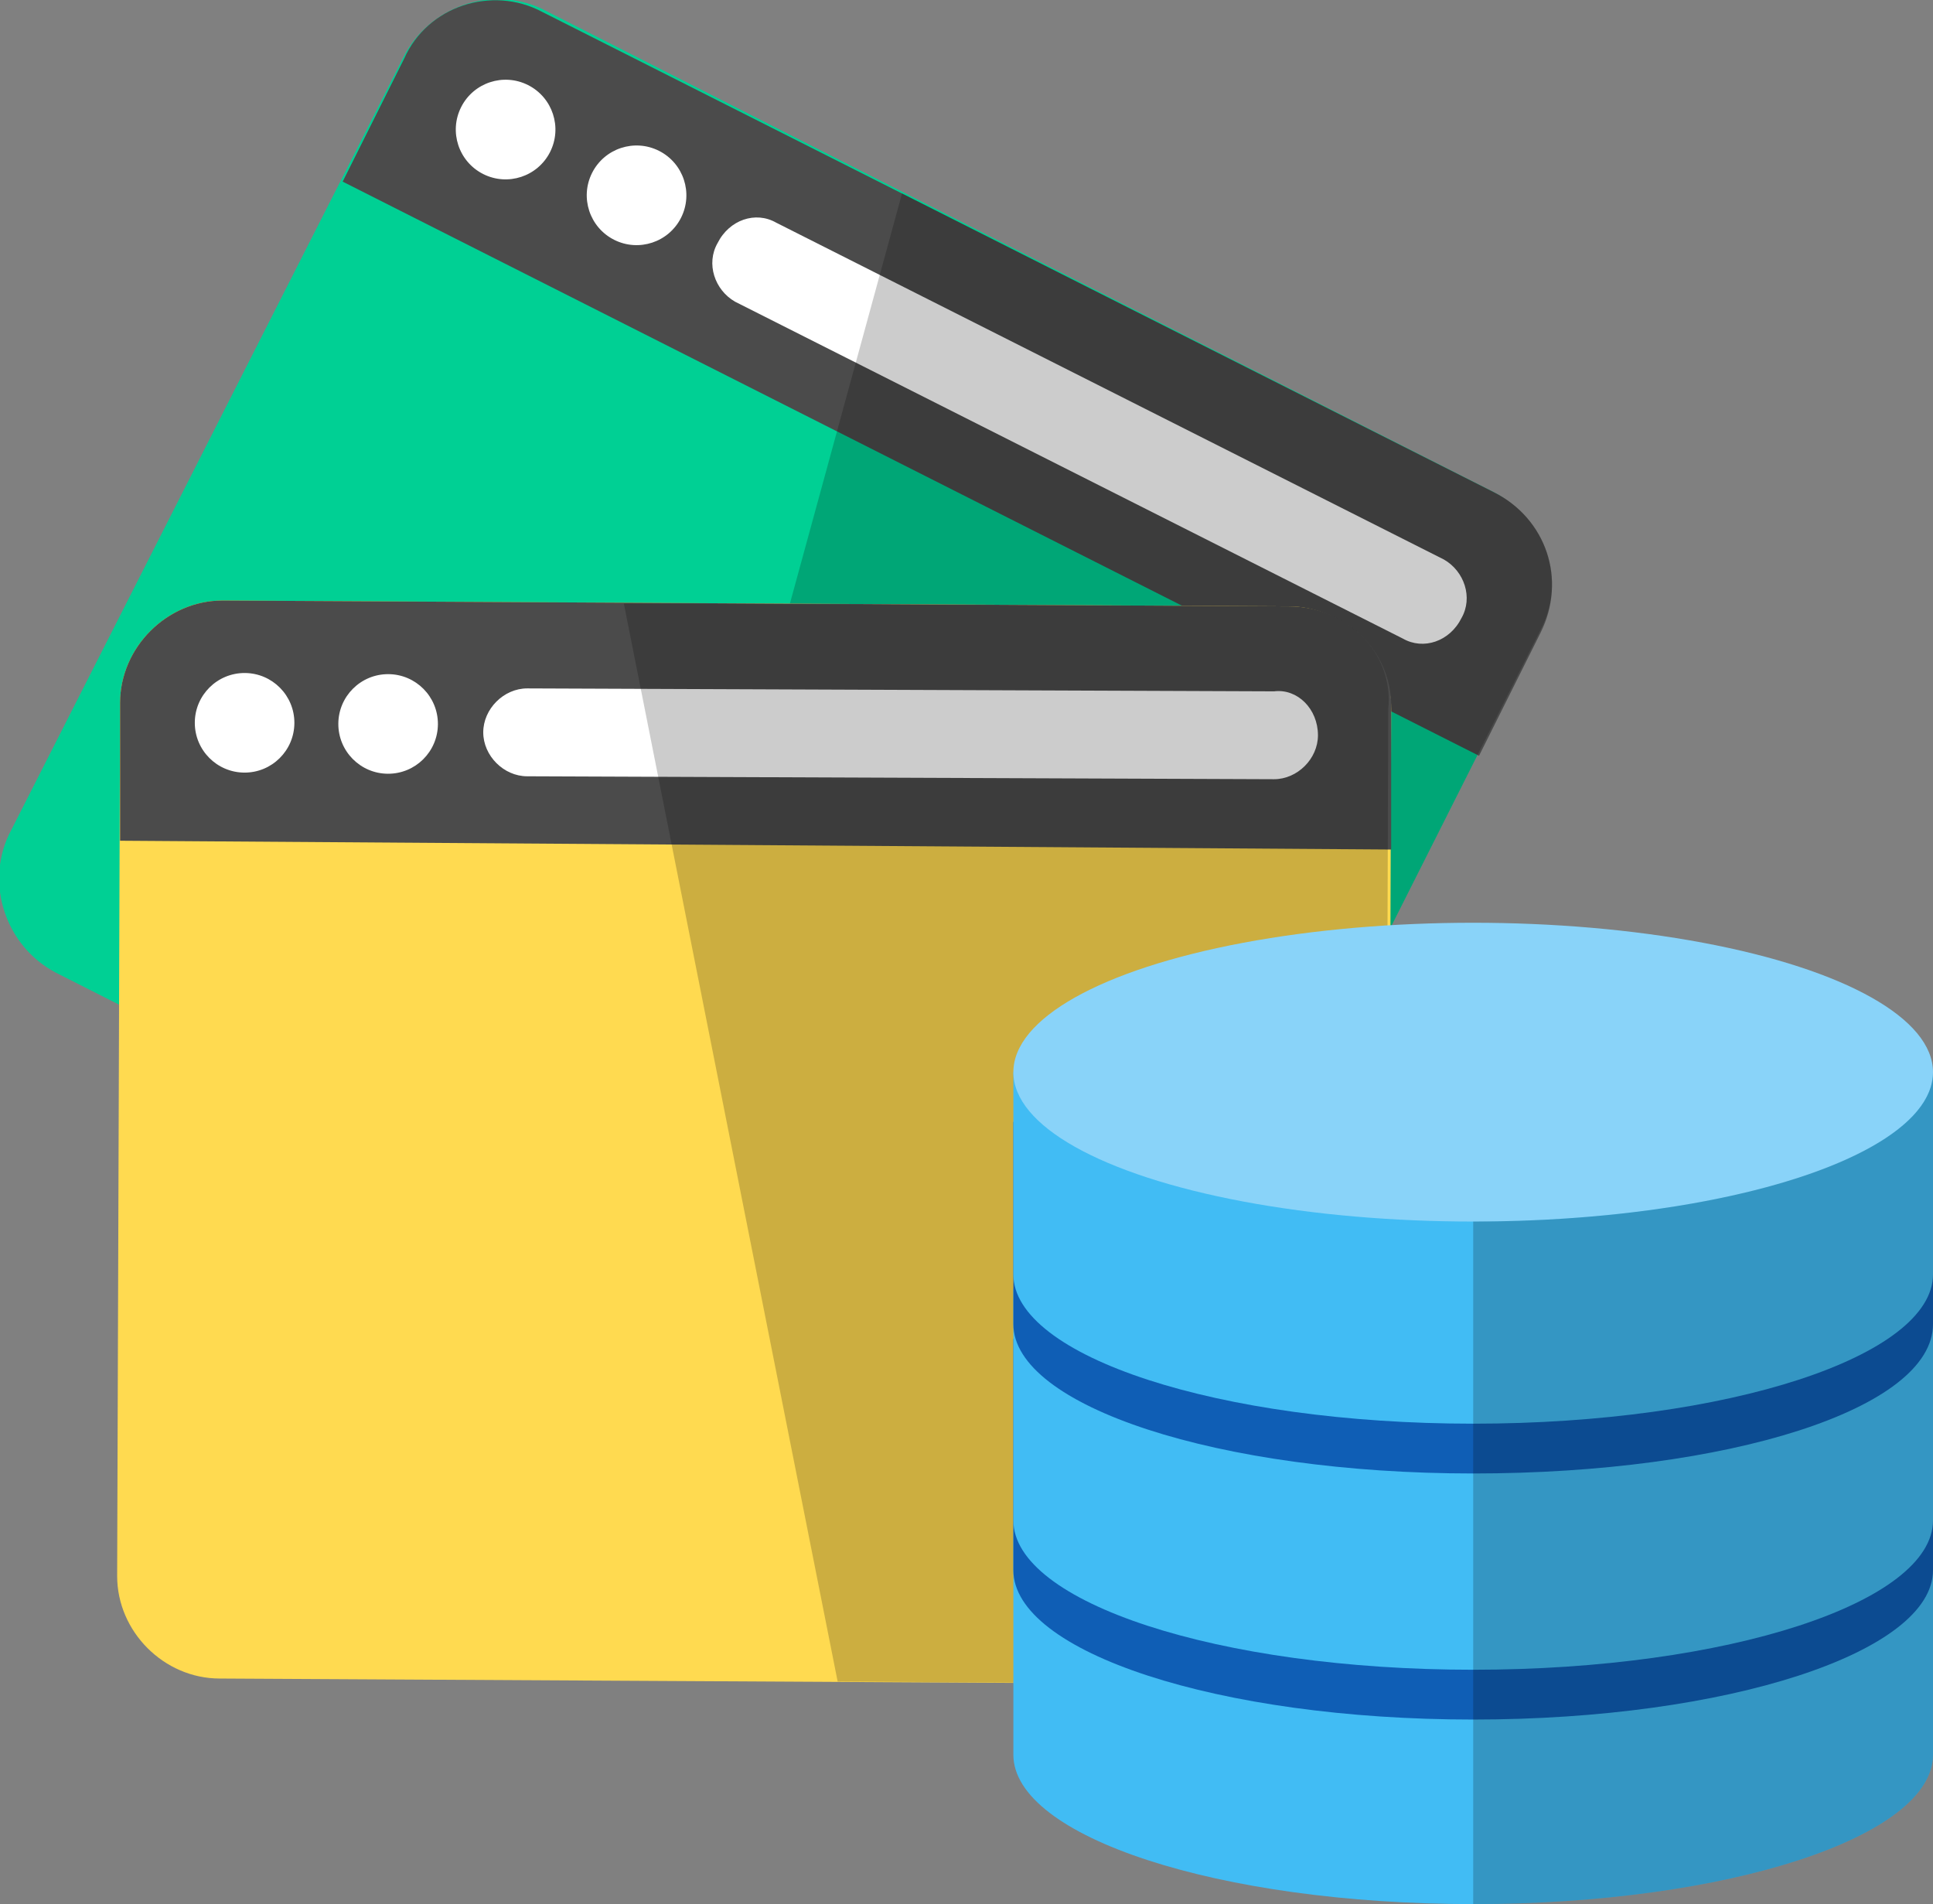 <?xml version="1.0" encoding="utf-8"?>
<!-- Generator: Adobe Illustrator 20.1.0, SVG Export Plug-In . SVG Version: 6.00 Build 0)  -->
<svg version="1.1" baseProfile="basic" id="Слой_1"
	 xmlns="http://www.w3.org/2000/svg" xmlns:xlink="http://www.w3.org/1999/xlink" x="0px" y="0px" width="66px" height="65px"
	 viewBox="0 0 66 65" xml:space="preserve">
<rect x="0" y="0" width="66" height="65" fill="#808080" stroke="none"/>
<g>
	<g>
		<path fill="#00D094" d="M39.2,48.1c-0.9,1.7-3,2.4-4.7,1.6L1.9,33.2c-1.7-0.9-2.4-3-1.6-4.7L13.8,1.9c0.9-1.7,3-2.4,4.7-1.6
			L51,16.8c1.7,0.9,2.4,3,1.6,4.7L39.2,48.1z"/>
		<path fill="#4B4B4B" d="M51,16.8L18.5,0.4c-1.7-0.9-3.9-0.2-4.7,1.6l-2.1,4.2l38.8,19.6l2.1-4.2C53.5,19.8,52.8,17.7,51,16.8z"/>
		<ellipse transform="matrix(0.451 -0.893 0.893 0.451 5.532 17.887)" fill="#FFFFFF" cx="17.3" cy="4.4" rx="1.7" ry="1.7"/>
		<ellipse transform="matrix(0.451 -0.893 0.893 0.451 5.965 23.024)" fill="#FFFFFF" cx="21.7" cy="6.7" rx="1.7" ry="1.7"/>
		<path fill="#FFFFFF" d="M49.9,21.1c-0.4,0.8-1.3,1.1-2,0.7L25.1,10.3c-0.7-0.4-1-1.3-0.6-2l0,0c0.4-0.8,1.3-1.1,2-0.7l22.8,11.5
			C50,19.5,50.3,20.4,49.9,21.1L49.9,21.1z"/>
		<path opacity="0.2" fill="#010000" d="M51,16.8L30.8,6.6l-9.9,36.2l13.6,6.9c1.7,0.9,3.9,0.2,4.7-1.6l13.4-26.6
			C53.5,19.8,52.8,17.7,51,16.8z"/>
	</g>
	<g>
		<path fill="#FFDA50" d="M47.4,54c0,1.9-1.6,3.5-3.5,3.5L7.5,57.3c-1.9,0-3.5-1.6-3.5-3.5L4.1,24c0-1.9,1.6-3.5,3.5-3.5L44,20.7
			c1.9,0,3.5,1.6,3.5,3.5L47.4,54z"/>
		<path fill="#4B4B4B" d="M44,20.7L7.6,20.5c-1.9,0-3.5,1.6-3.5,3.5l0,4.7L47.5,29l0-4.7C47.6,22.3,46,20.7,44,20.7z"/>
		
			<ellipse transform="matrix(3.980977e-03 -1 1 3.980977e-03 -16.382 32.976)" fill="#FFFFFF" cx="8.4" cy="24.7" rx="1.7" ry="1.7"/>
		
			<ellipse transform="matrix(3.981095e-03 -1 1 3.981095e-03 -11.501 37.915)" fill="#FFFFFF" cx="13.3" cy="24.7" rx="1.7" ry="1.7"/>
		<path fill="#FFFFFF" d="M45,25.1c0,0.8-0.7,1.5-1.5,1.5L18,26.5c-0.8,0-1.5-0.7-1.5-1.5l0,0c0-0.8,0.7-1.5,1.5-1.5l25.5,0.1
			C44.3,23.5,45,24.2,45,25.1L45,25.1z"/>
		<path opacity="0.2" fill="#010000" d="M44,20.7l-22.7-0.1l7.3,36.8l15.2,0.1c1.9,0,3.5-1.6,3.5-3.5l0.1-29.8
			C47.6,22.3,46,20.7,44,20.7z"/>
	</g>
	<g>
		<g>
			<path fill="#41BCF4" d="M34.6,52v7.9c0,2.8,7,5.1,15.7,5.1S66,62.7,66,59.9V52H34.6z"/>
			<path fill="#0F5EB5" d="M34.6,45.7v7.9c0,2.8,7,5.1,15.7,5.1S66,56.4,66,53.6v-7.9H34.6z"/>
			<path fill="#41BCF4" d="M34.6,44v7.9c0,2.8,7,5.1,15.7,5.1S66,54.7,66,51.9V44H34.6z"/>
			<path fill="#0F5EB5" d="M34.6,38.3v6.9c0,2.8,7,5.1,15.7,5.1S66,48.1,66,45.2v-6.9H34.6z"/>
			<path fill="#41BCF4" d="M34.6,36.6v6.9c0,2.8,7,5.1,15.7,5.1S66,46.3,66,43.5v-6.9H34.6z"/>
			<ellipse fill="#89D3F9" cx="50.3" cy="36.6" rx="15.7" ry="5.1"/>
		</g>
		<path opacity="0.2" d="M50.3,41.7V65C59,65,66,62.7,66,59.9v-7.3V52v-0.1v-7.1v-0.5V44v-0.5v-6.1v-0.8C66,39.4,59,41.7,50.3,41.7z
			"/>
	</g>
</g>
<g>
</g>
<g>
</g>
<g>
</g>
<g>
</g>
<g>
</g>
<g>
</g>
<g>
</g>
<g>
</g>
<g>
</g>
<g>
</g>
<g>
</g>
<g>
</g>
<g>
</g>
<g>
</g>
<g>
</g>
</svg>
